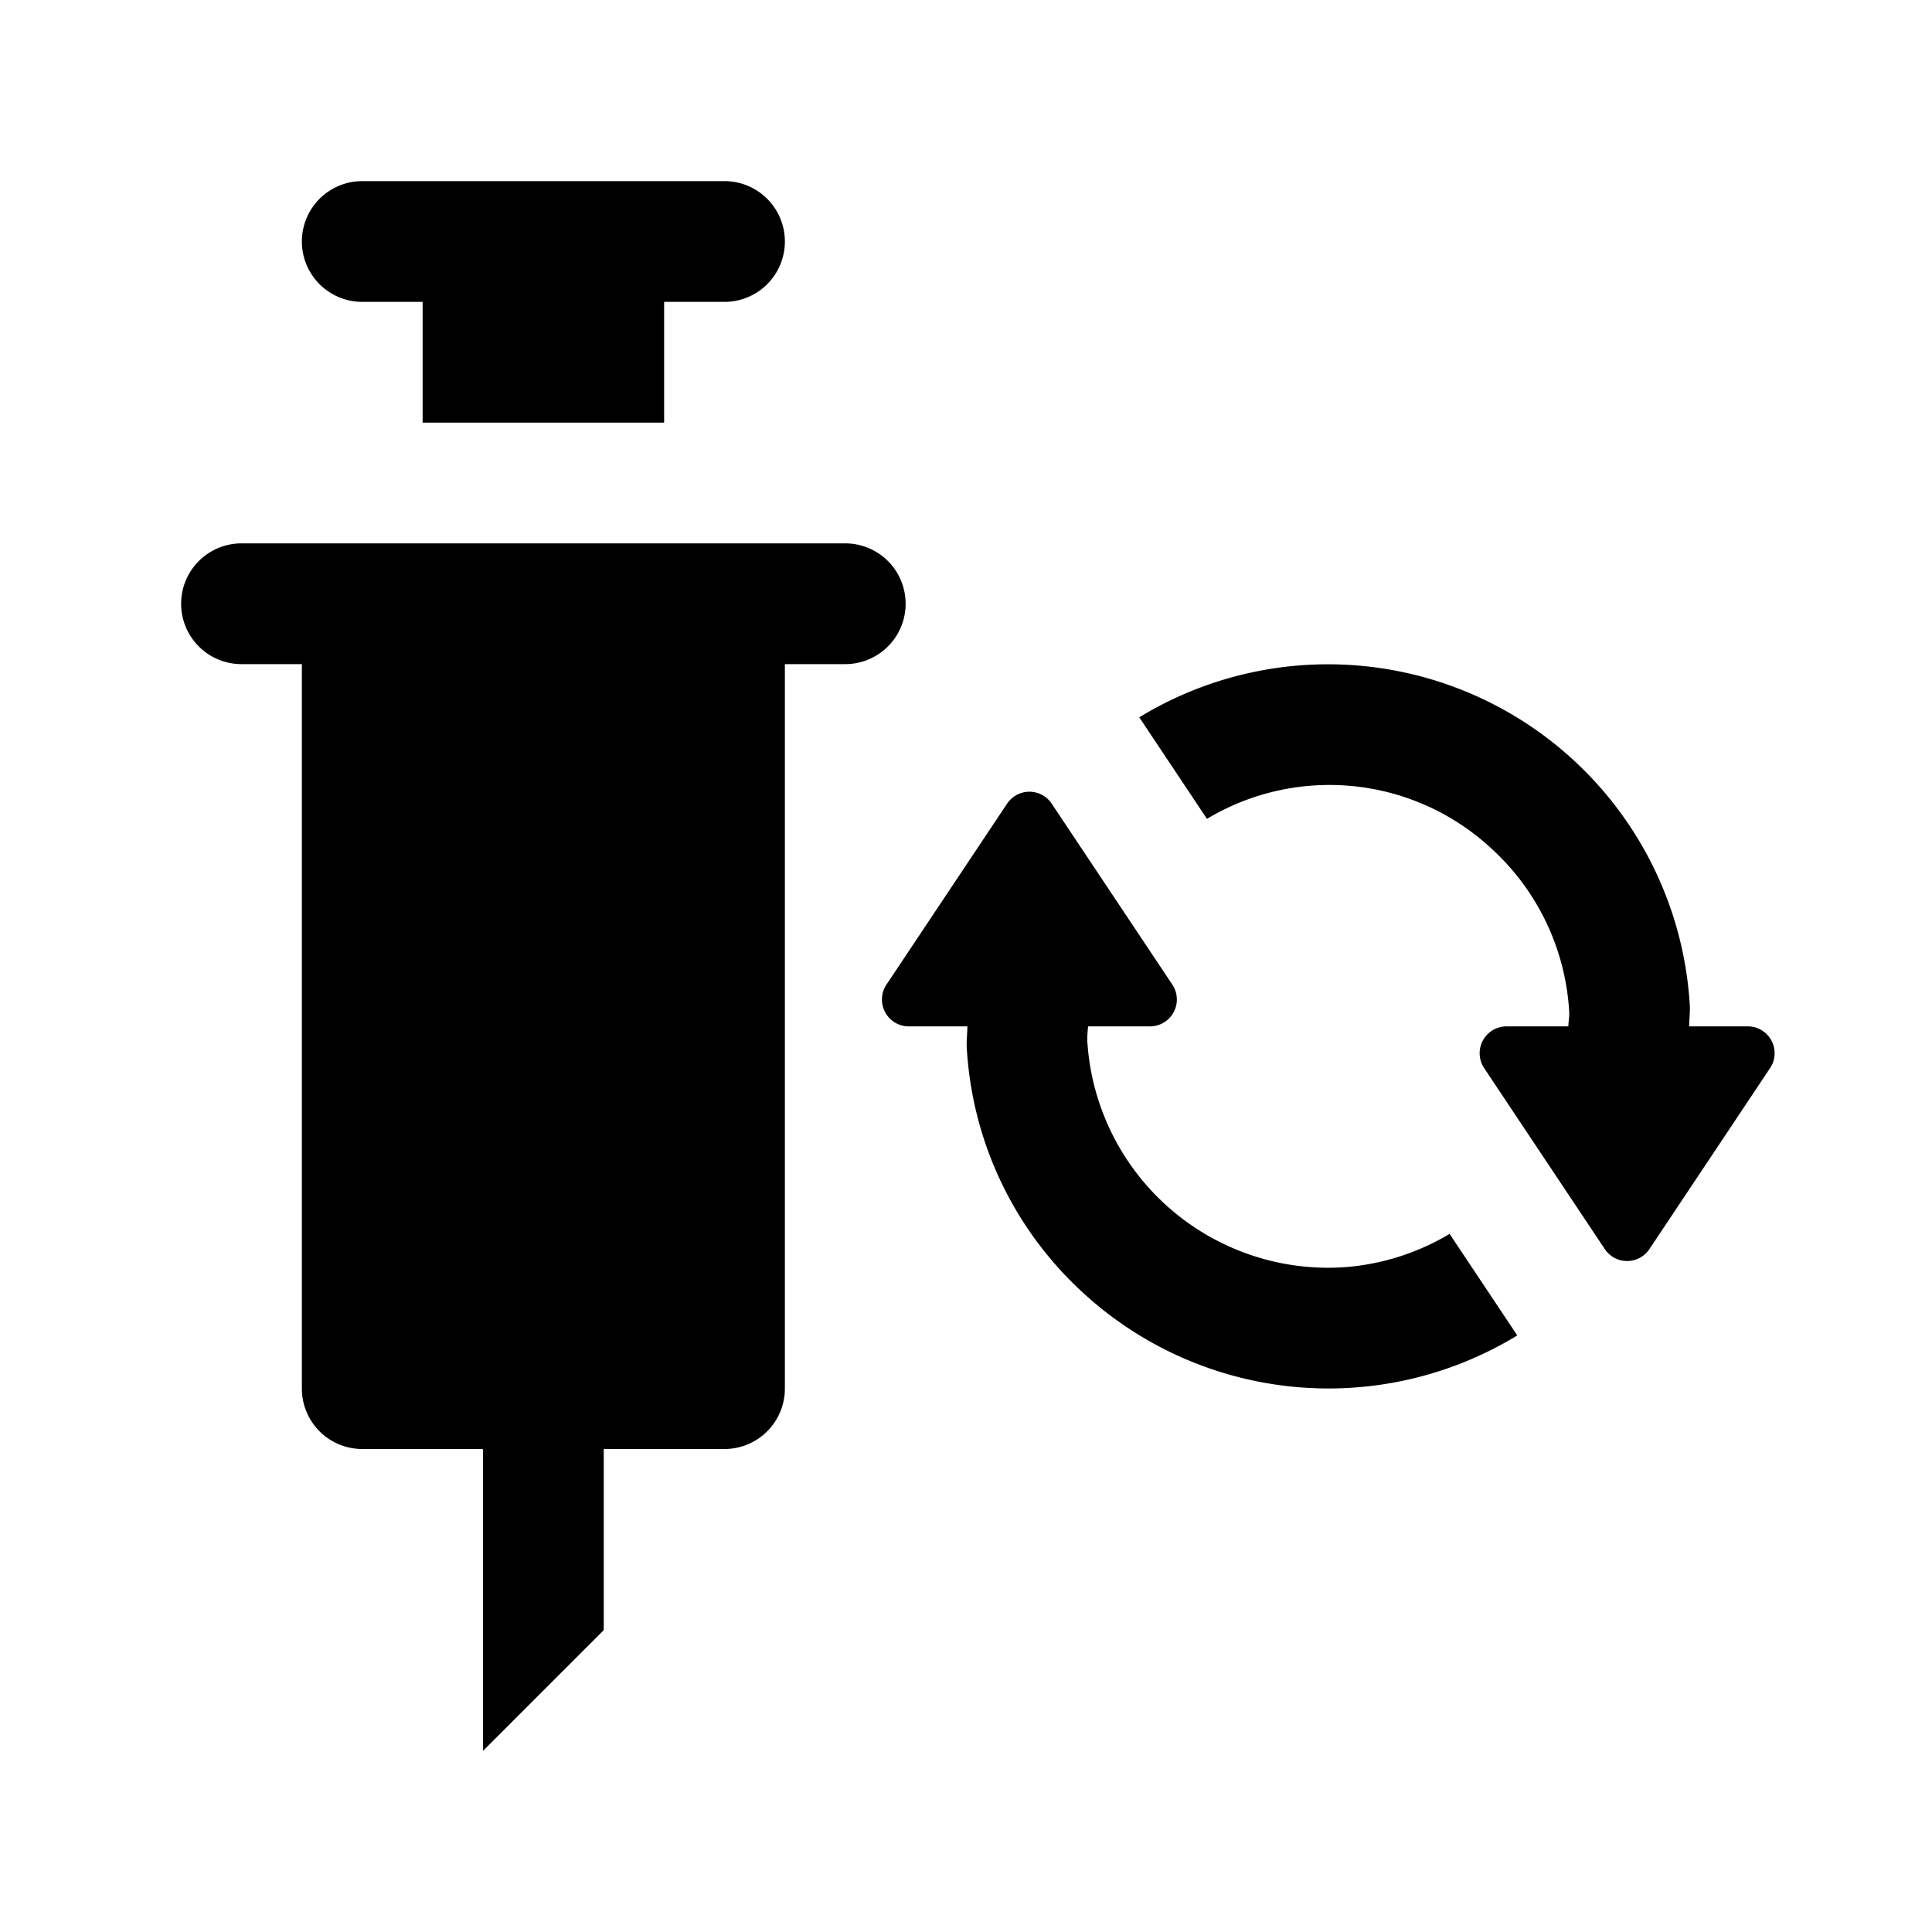 <svg id="glyphicons-contagion" xmlns="http://www.w3.org/2000/svg" viewBox="0 0 32 32">
  <path id="vaccination-repeat" d="M14,11H13V23a1.0 1,0,0,1-1,1H10v3L8,29V24H6a1.0 1,0,0,1-1-1V11H4A1,1,0,0,1,4,9H14a1,1,0,0,1,0,2ZM6,5H7V7h4V5h1a1,1,0,0,0,0-2H6A1,1,0,0,0,6,5ZM28.948,17l-.97-0c.001-.119.017-.237.01-.357a6.003,6.003,0,0,0-9.118-4.762l1.121,1.682a3.945,3.945,0,0,1,4.663.447c.061.054.12.11.177.167a3.966,3.966,0,0,1,1.16,2.585c.005.081-.013.158-.014.238L24.952,17a.445.445,0,0,0-.37.691l1.998,2.997a.444.444,0,0,0,.74 0l1.998-2.997A.444.444,0,0,0,28.948,17Zm-6.71,3.991a3.998,3.998,0,0,1-4.229-3.753A1.802,1.802,0,0,1,18.023,17H19.048a.445.445,0,0,0,.37-.691L17.42,13.312a.444.444,0,0,0-.74-0l-1.998,2.997a.445.445,0,0,0,.37.691L16.023,17c-.001.12-.017.237-.01.357a5.952,5.952,0,0,0,1.74,3.878c.086.086.175.169.267.251a6.006,6.006,0,0,0,7.111.633l-1.121-1.682A3.964,3.964,0,0,1,22.238,20.991Z"/>
</svg>
